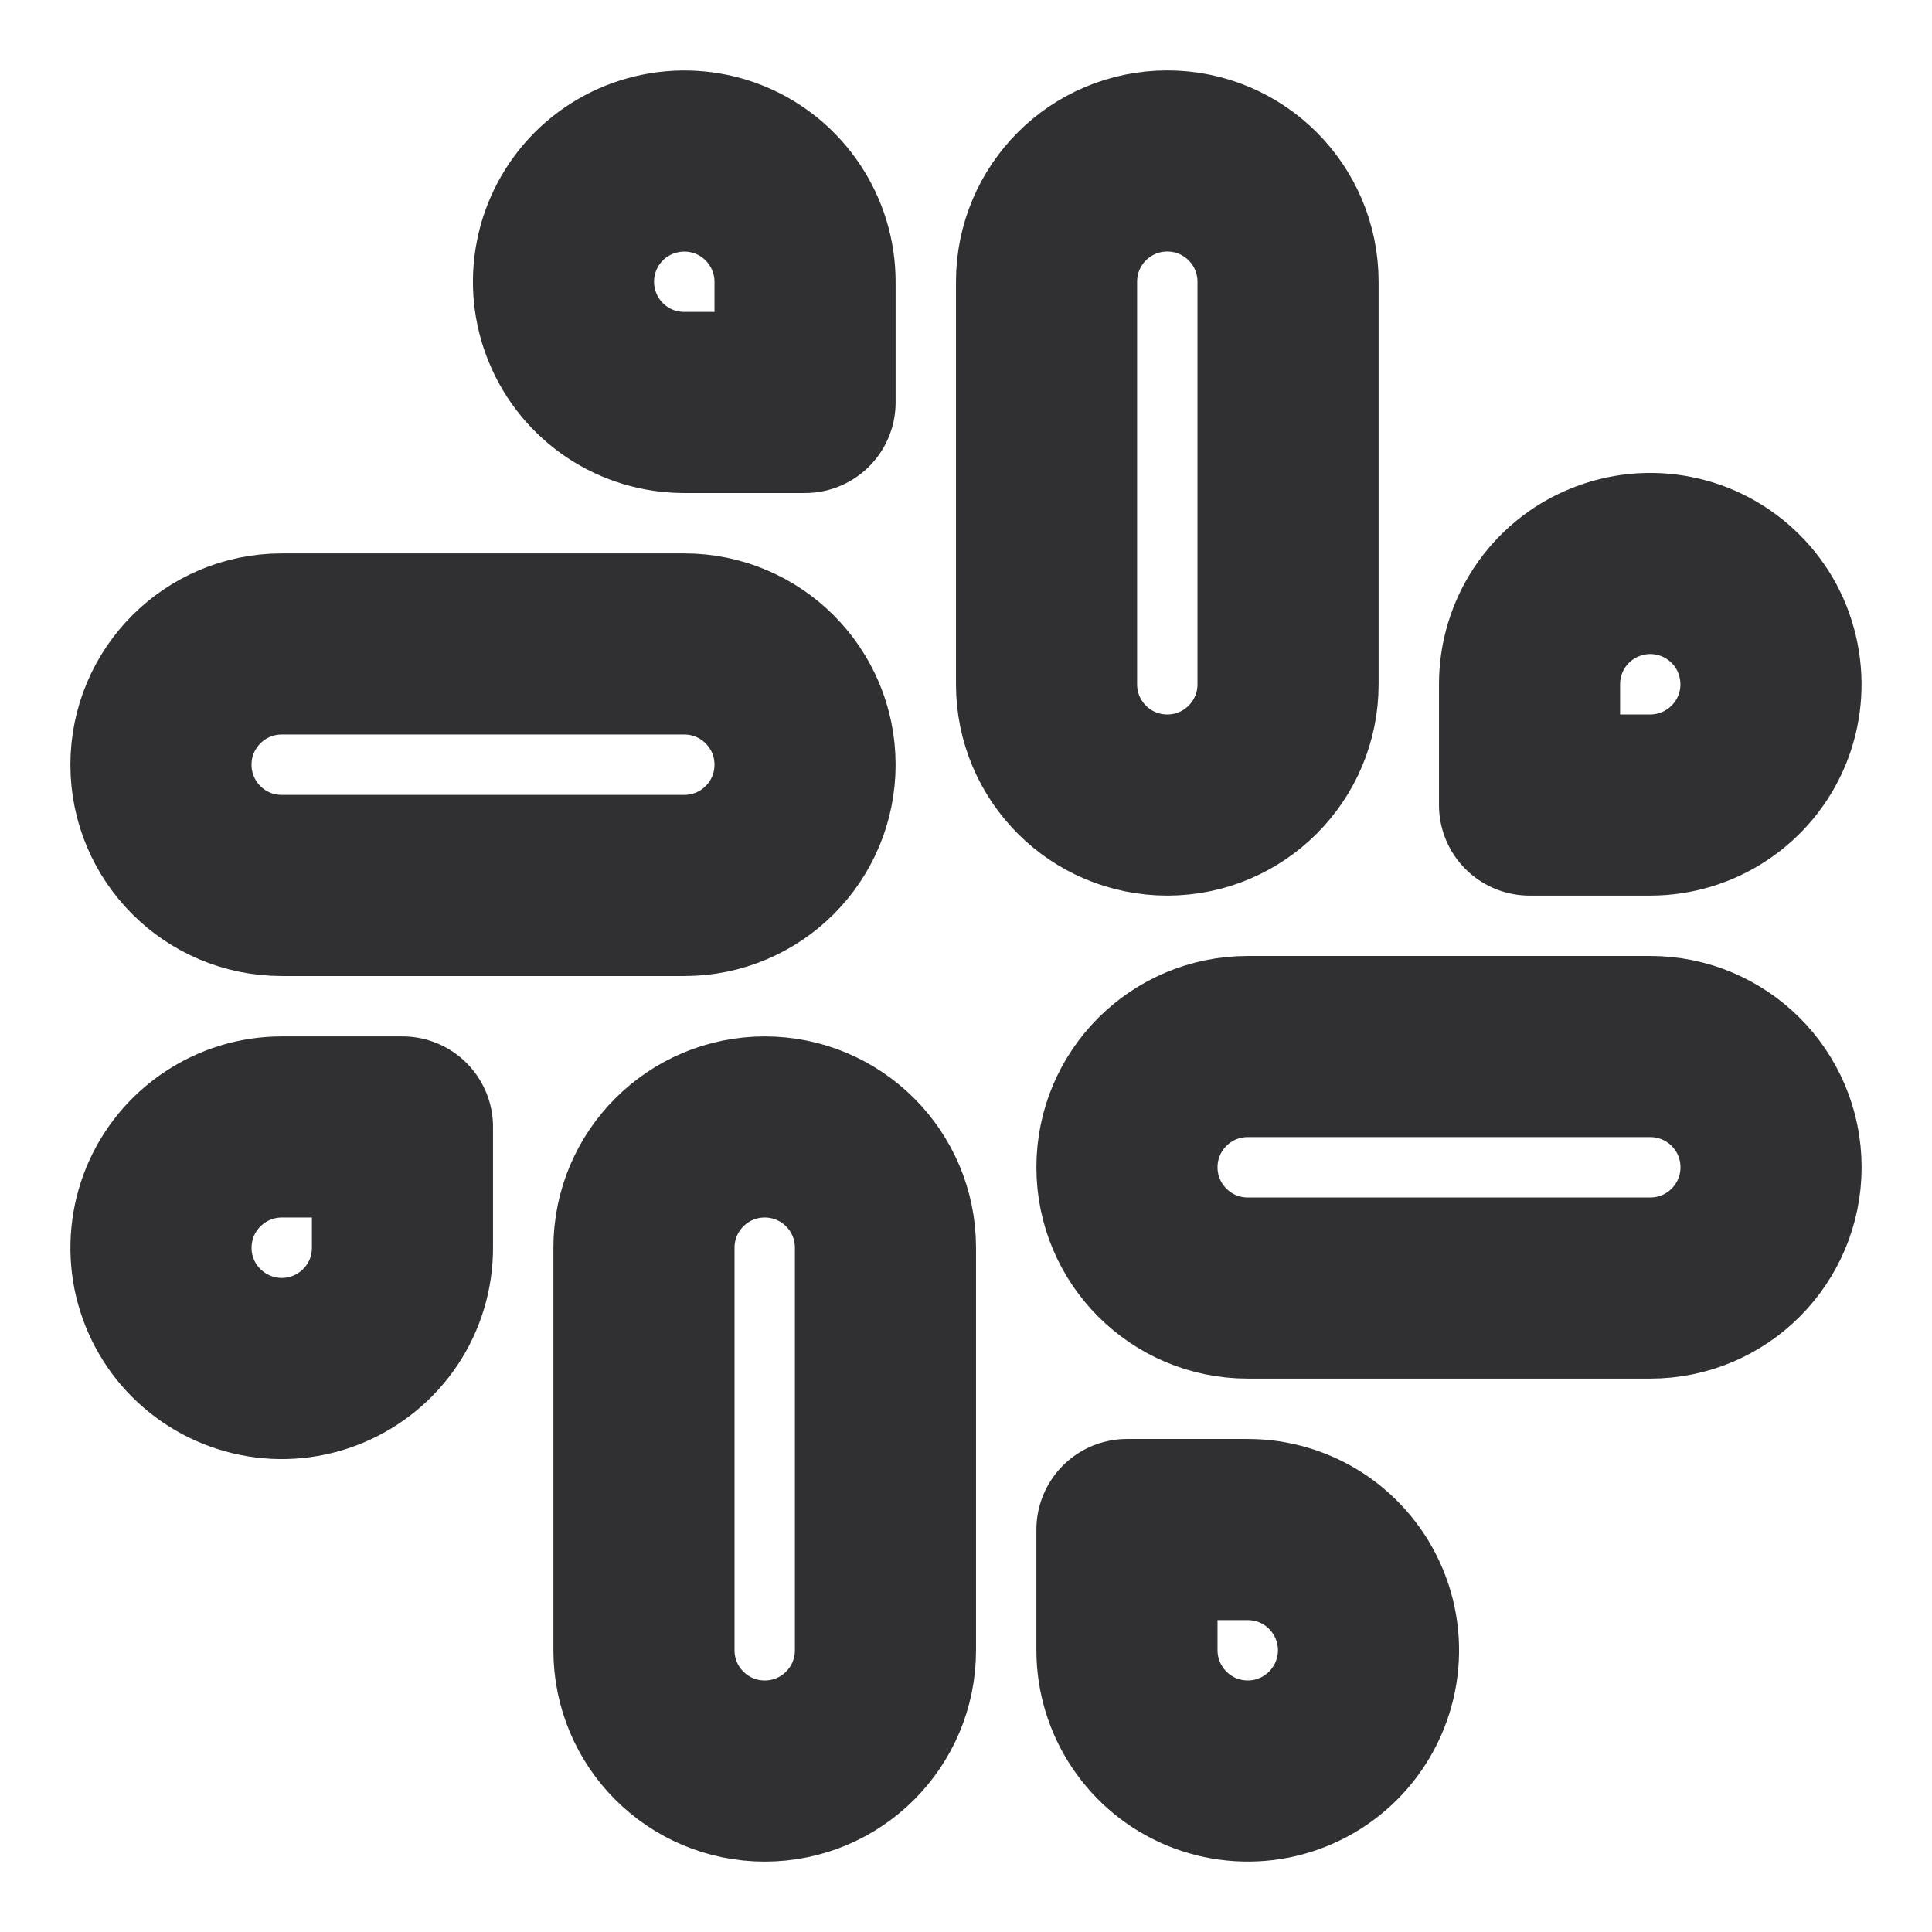 <svg width="16" height="16" viewBox="0 0 16 16" fill="none" xmlns="http://www.w3.org/2000/svg">
<path d="M10.667 2.333C10.667 1.781 10.219 1.333 9.667 1.333C9.114 1.333 8.667 1.781 8.667 2.333V5.667C8.667 6.219 9.114 6.667 9.667 6.667C10.219 6.667 10.667 6.219 10.667 5.667V2.333Z" stroke="#303032" stroke-width="1.5" stroke-linecap="round" stroke-linejoin="round"/>
<path d="M12.667 5.667V6.667H13.667C13.864 6.667 14.058 6.608 14.222 6.498C14.387 6.388 14.515 6.232 14.591 6.049C14.666 5.867 14.686 5.666 14.647 5.472C14.609 5.278 14.514 5.099 14.374 4.96C14.234 4.82 14.056 4.724 13.862 4.686C13.668 4.647 13.467 4.667 13.284 4.743C13.101 4.818 12.945 4.947 12.835 5.111C12.725 5.276 12.667 5.469 12.667 5.667Z" stroke="#303032" stroke-width="1.5" stroke-linecap="round" stroke-linejoin="round"/>
<path d="M7.333 10.333C7.333 9.781 6.886 9.333 6.333 9.333C5.781 9.333 5.333 9.781 5.333 10.333V13.667C5.333 14.219 5.781 14.667 6.333 14.667C6.886 14.667 7.333 14.219 7.333 13.667V10.333Z" stroke="#303032" stroke-width="1.5" stroke-linecap="round" stroke-linejoin="round"/>
<path d="M3.333 10.333V9.333H2.333C2.135 9.333 1.942 9.392 1.778 9.502C1.613 9.612 1.485 9.768 1.409 9.951C1.334 10.133 1.314 10.334 1.352 10.528C1.391 10.722 1.486 10.901 1.626 11.04C1.766 11.18 1.944 11.275 2.138 11.314C2.332 11.353 2.533 11.333 2.716 11.257C2.899 11.181 3.055 11.053 3.165 10.889C3.275 10.725 3.333 10.531 3.333 10.333Z" stroke="#303032" stroke-width="1.5" stroke-linecap="round" stroke-linejoin="round"/>
<path d="M13.667 8.667H10.333C9.781 8.667 9.333 9.114 9.333 9.667C9.333 10.219 9.781 10.667 10.333 10.667H13.667C14.219 10.667 14.667 10.219 14.667 9.667C14.667 9.114 14.219 8.667 13.667 8.667Z" stroke="#303032" stroke-width="1.5" stroke-linecap="round" stroke-linejoin="round"/>
<path d="M10.333 12.667H9.333V13.667C9.333 13.864 9.392 14.058 9.502 14.222C9.612 14.387 9.768 14.515 9.951 14.591C10.133 14.666 10.334 14.686 10.528 14.648C10.722 14.609 10.9 14.514 11.04 14.374C11.18 14.234 11.275 14.056 11.314 13.862C11.353 13.668 11.333 13.467 11.257 13.284C11.181 13.101 11.053 12.945 10.889 12.835C10.724 12.725 10.531 12.667 10.333 12.667Z" stroke="#303032" stroke-width="1.5" stroke-linecap="round" stroke-linejoin="round"/>
<path d="M5.667 5.333H2.333C1.781 5.333 1.333 5.781 1.333 6.333C1.333 6.886 1.781 7.333 2.333 7.333H5.667C6.219 7.333 6.667 6.886 6.667 6.333C6.667 5.781 6.219 5.333 5.667 5.333Z" stroke="#303032" stroke-width="1.5" stroke-linecap="round" stroke-linejoin="round"/>
<path d="M5.667 3.333H6.667V2.333C6.667 2.136 6.608 1.942 6.498 1.778C6.388 1.613 6.232 1.485 6.049 1.409C5.867 1.334 5.665 1.314 5.471 1.353C5.278 1.391 5.099 1.486 4.959 1.626C4.82 1.766 4.724 1.944 4.686 2.138C4.647 2.332 4.667 2.533 4.743 2.716C4.818 2.899 4.947 3.055 5.111 3.165C5.275 3.275 5.469 3.333 5.667 3.333Z" stroke="#303032" stroke-width="1.5" stroke-linecap="round" stroke-linejoin="round"/>
</svg>
